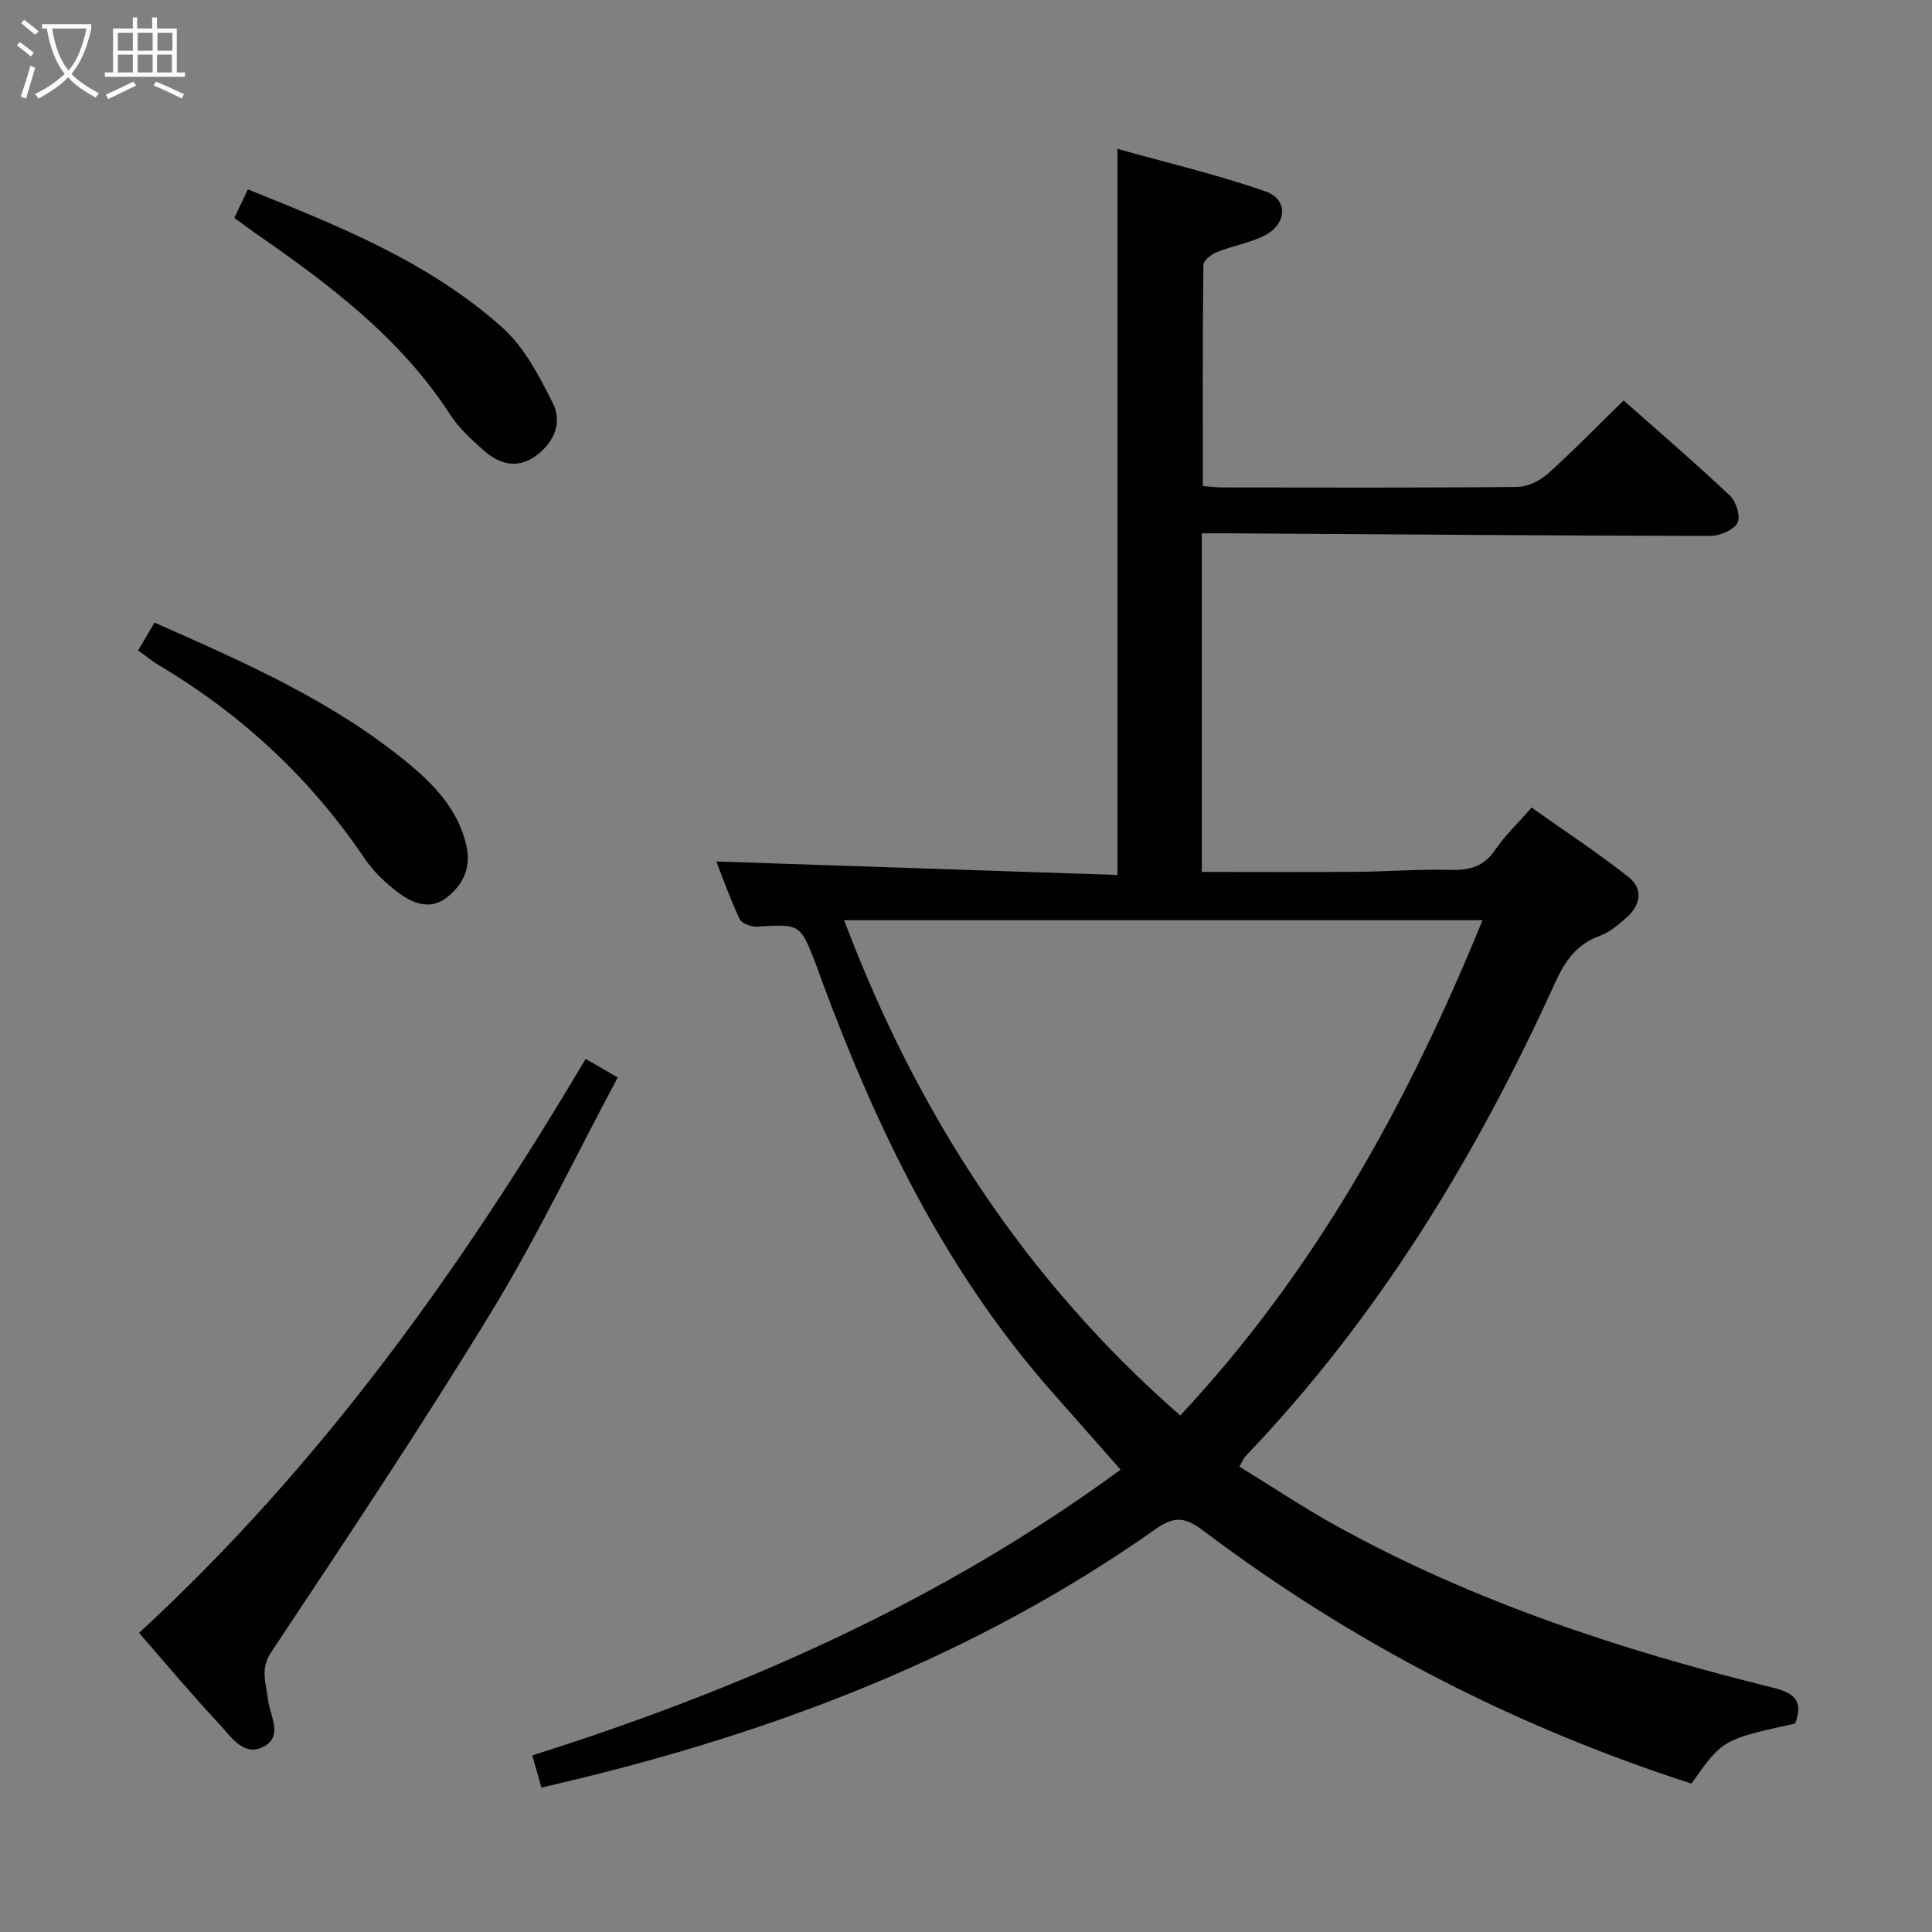 <svg enable-background="new 0 0 400 400" viewBox="0 0 400 400" xmlns="http://www.w3.org/2000/svg"><rect x="0" y="0" width="400" height="400" fill="#808080" stroke="none"/><g fill="#010100"><path d="m350.19 369.27c-36.78-11.87-70.42-29.25-101.06-52.36-3.51-2.65-5.82-3.19-9.75-.42-37.21 26.28-78.92 42.18-122.96 52.59-1.27.3-2.54.6-4.32 1.03-.63-2.23-1.23-4.35-1.89-6.67 43.54-13.8 84.59-31.86 121.79-59.16-4.89-5.55-9.67-10.95-14.43-16.37-22-24.99-36.15-54.37-47.56-85.27-.4-1.09-.77-2.2-1.19-3.28-3.19-8.12-3.19-8.05-12.09-7.51-1.21.07-3.17-.66-3.6-1.57-1.95-4.14-3.48-8.49-4.83-11.92 27.65.93 55.29 1.86 83.05 2.79 0-50.41 0-99.64 0-150.33 10.33 2.9 20.72 5.33 30.73 8.84 4.69 1.64 4.36 6.76-.28 9.11-3.07 1.55-6.62 2.13-9.84 3.42-1.15.46-2.8 1.74-2.81 2.67-.18 15.11-.12 30.22-.12 45.75 1.23.1 2.65.31 4.08.31 20.33.02 40.66.1 60.98-.11 2.15-.02 4.71-1.24 6.35-2.71 5.31-4.76 10.29-9.9 15.71-15.19 7.27 6.44 14.83 12.93 22.07 19.76 1.27 1.2 2.21 4.44 1.49 5.64-.91 1.51-3.69 2.65-5.67 2.65-32.97-.06-65.95-.33-98.92-.54-1.97-.01-3.94 0-6.3 0v70.1c10.84 0 21.45.06 32.06-.02 6.48-.05 12.96-.58 19.43-.4 4 .12 6.95-.71 9.3-4.21 1.93-2.87 4.52-5.29 7.49-8.69 6.7 4.75 13.58 9.27 20.03 14.35 3.23 2.55 2.52 5.95-.53 8.56-1.63 1.4-3.37 2.94-5.34 3.63-4.8 1.71-7.22 5.18-9.25 9.64-16.35 35.99-36.67 69.42-64.17 98.14-.33.34-.5.84-1.23 2.13 6.71 4.12 13.27 8.51 20.15 12.31 28.42 15.69 58.98 25.72 90.34 33.46 4.73 1.17 6.24 2.97 4.56 7.42-15.01 3.3-15.01 3.3-21.47 12.43zm-43.25-178.75c-44.31 0-87.95 0-132.17 0 15.11 40.04 37.44 74.45 69.59 102.54 28-29.95 47.18-64.8 62.58-102.54z"/><path d="m28.79 338.07c37.53-34.55 66.58-75.17 92.46-118.84 2.1 1.22 3.99 2.31 6.64 3.85-8.81 16.48-16.7 33.03-26.19 48.59-14.54 23.83-30.06 47.08-45.52 70.34-2.42 3.65-1.06 6.53-.7 9.82.38 3.43 3.29 7.72-1.04 9.87-4.03 2.01-6.63-2.17-9-4.71-5.64-6.03-10.96-12.4-16.65-18.92z"/><path d="m48.52 45.11c1-2.1 1.84-3.86 2.81-5.9 18.9 7.62 37.67 15.07 52.83 28.76 4.47 4.04 7.51 9.96 10.29 15.48 2.06 4.09.22 8.23-3.54 10.95-3.87 2.8-7.65 1.66-10.88-1.25-2.46-2.21-5.01-4.5-6.78-7.24-10.38-16.07-25.29-27.18-40.66-37.83-1.22-.84-2.4-1.75-4.07-2.97z"/><path d="m28.59 134.66c1.26-2.13 2.26-3.82 3.4-5.75 18.5 8.16 36.71 16.14 52.27 28.91 5.55 4.55 10.48 9.66 12.26 17.06 1.12 4.66-.6 8.26-4.02 10.95-3.44 2.71-7.12 1.18-10.09-1.06-2.61-1.97-5.12-4.36-6.94-7.06-11.17-16.53-25.39-29.75-42.49-39.93-1.41-.83-2.68-1.9-4.39-3.12z"/></g><path d="m6.4 11.7c-1-.8-1.9-1.6-2.9-2.3l.6-.7c.9.7 1.9 1.4 2.9 2.2zm-2.1 8.3c.7-2.1 1.4-4.2 2-6.4.2.1.6.3 1 .4-.7 2.3-1.3 4.4-1.9 6.4zm3-12.8c-1.1-.9-2.1-1.7-2.9-2.4l.6-.7c1 .8 2 1.5 3 2.4zm1.4-1.3v-.9h10.2v.9c-.9 4.2-2.3 7.3-4.1 9.4 1.3 1.4 3.2 2.7 5.7 4-.2.2-.4.5-.7.9-2.5-1.4-4.4-2.7-5.7-4.2-1.4 1.5-3.5 3-6.1 4.4 0 0 0 0-.1-.1-.3-.4-.5-.7-.7-.8 2.7-1.3 4.7-2.8 6.2-4.2-1.8-2.2-3-5.3-3.7-9.4zm9.2 0h-7.1c.6 3.8 1.7 6.7 3.4 8.7 1.7-2 2.9-4.8 3.7-8.7z" fill="#fafbfa"/><path d="m31.6 3.6h.9v2.3h4.1v9.1h1.7v.9h-16.6v-.9h1.7v-9.1h4.1v-2.3h.9v2.3h3.1v-2.3zm-4 13.3.6.8c-1.9.9-3.8 1.9-5.8 2.8-.2-.3-.3-.6-.5-.9 2-.9 3.9-1.8 5.7-2.7zm-3.2-10.1v3.7h3.1v-3.7zm0 4.5v3.7h3.1v-3.7zm4.1-4.5v3.7h3.1v-3.7zm0 4.5v3.7h3.1v-3.7zm9.1 9.1c-2.1-1.1-4.1-2-5.8-2.7l.5-.8c2.2.9 4.1 1.8 5.8 2.6zm-1.9-13.6h-3.1v3.7h3.1zm-3.2 4.5v3.7h3.1v-3.7z" fill="#fafbfa"/></svg>